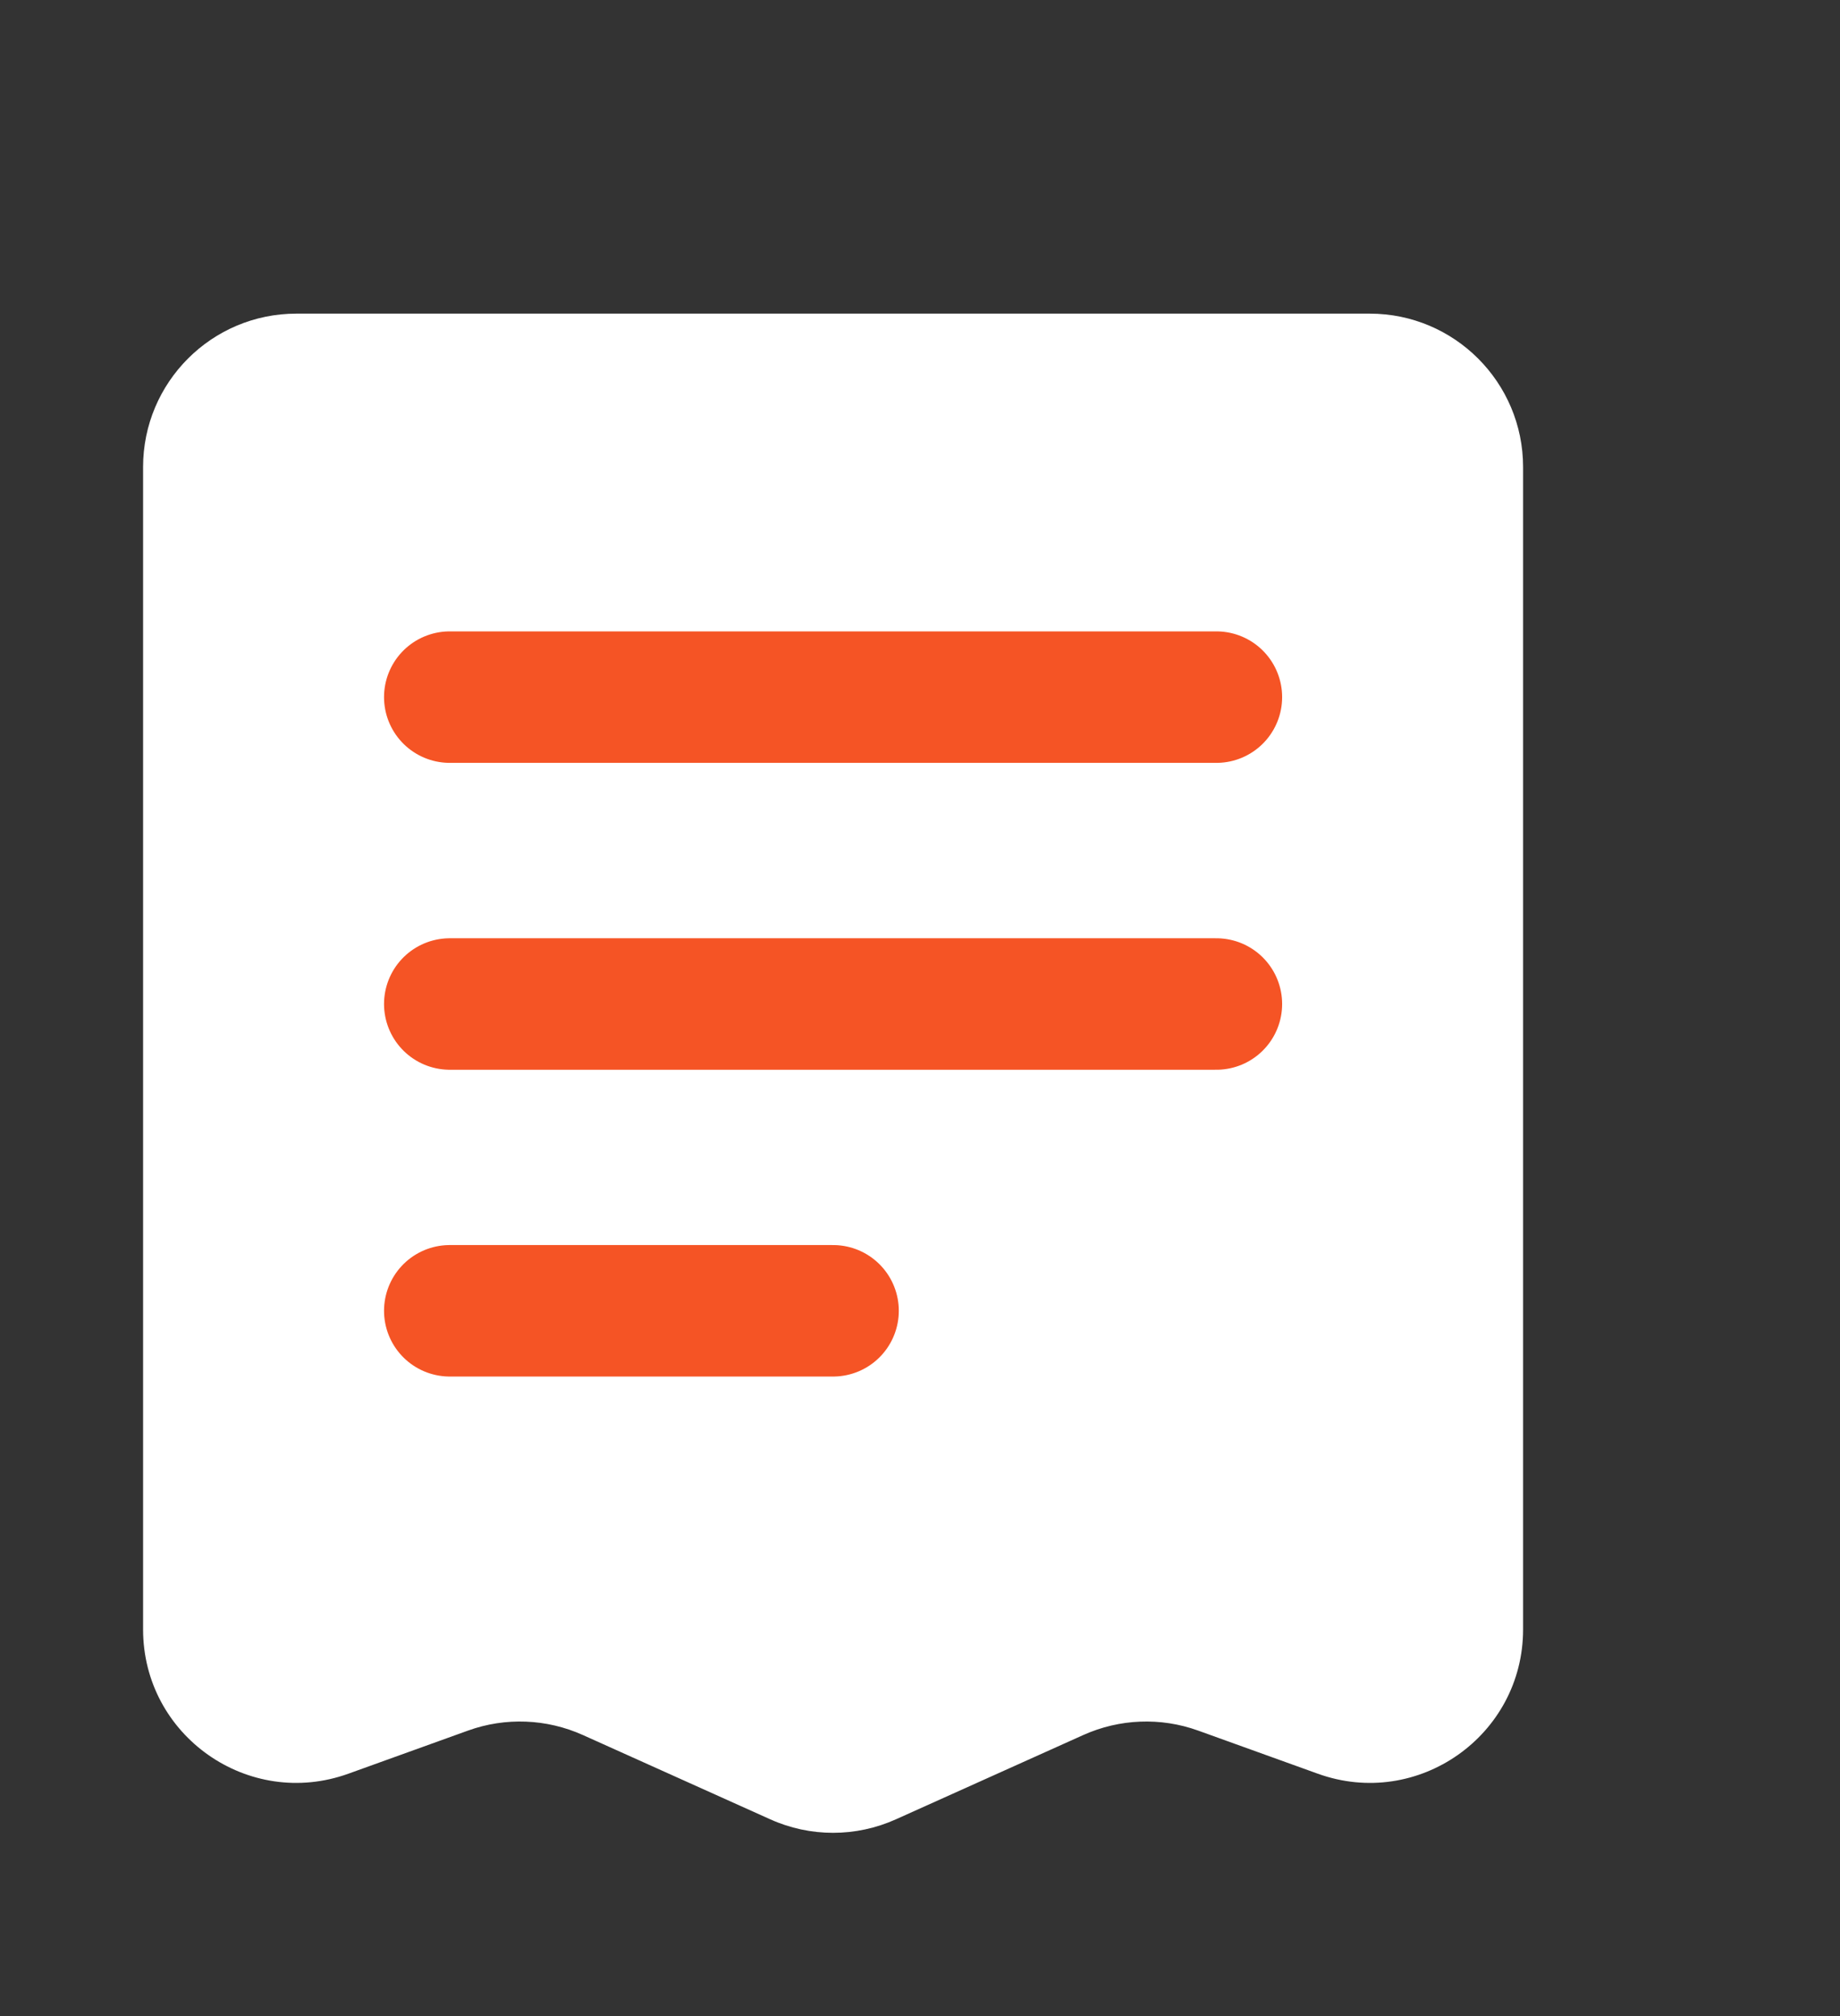 <svg width="21" height="23" viewBox="0 0 21 23" fill="none" xmlns="http://www.w3.org/2000/svg">
<rect x="0" y="0" width="21" height="23" fill="#333333" stroke="none"/>
<g clip-path="url(#clip0_934_21659)">
<path d="M15.633 3.578H3.383C2.416 3.578 1.633 4.362 1.633 5.328V18.589C1.633 19.801 2.835 20.646 3.976 20.235L5.342 19.743C5.769 19.589 6.239 19.608 6.653 19.794L8.79 20.755C9.246 20.961 9.769 20.961 10.226 20.755L12.363 19.794C12.777 19.608 13.246 19.589 13.674 19.743L15.04 20.235C16.18 20.646 17.383 19.801 17.383 18.589V5.328C17.383 4.362 16.599 3.578 15.633 3.578Z" fill="white"/>
<path d="M13.883 7.953H5.133" stroke="#F55425" stroke-width="1.5" stroke-linecap="round" stroke-linejoin="round"/>
<path d="M13.883 11.454H5.133" stroke="#F55425" stroke-width="1.5" stroke-linecap="round" stroke-linejoin="round"/>
<path d="M9.508 14.954H5.133" stroke="#F55425" stroke-width="1.5" stroke-linecap="round" stroke-linejoin="round"/>
</g>
<defs>
<clipPath id="clip0_934_21659">
<rect width="20.787" height="21.488" fill="white" transform="translate(0.008 0.828)"/>
</clipPath>
</defs>
</svg>
